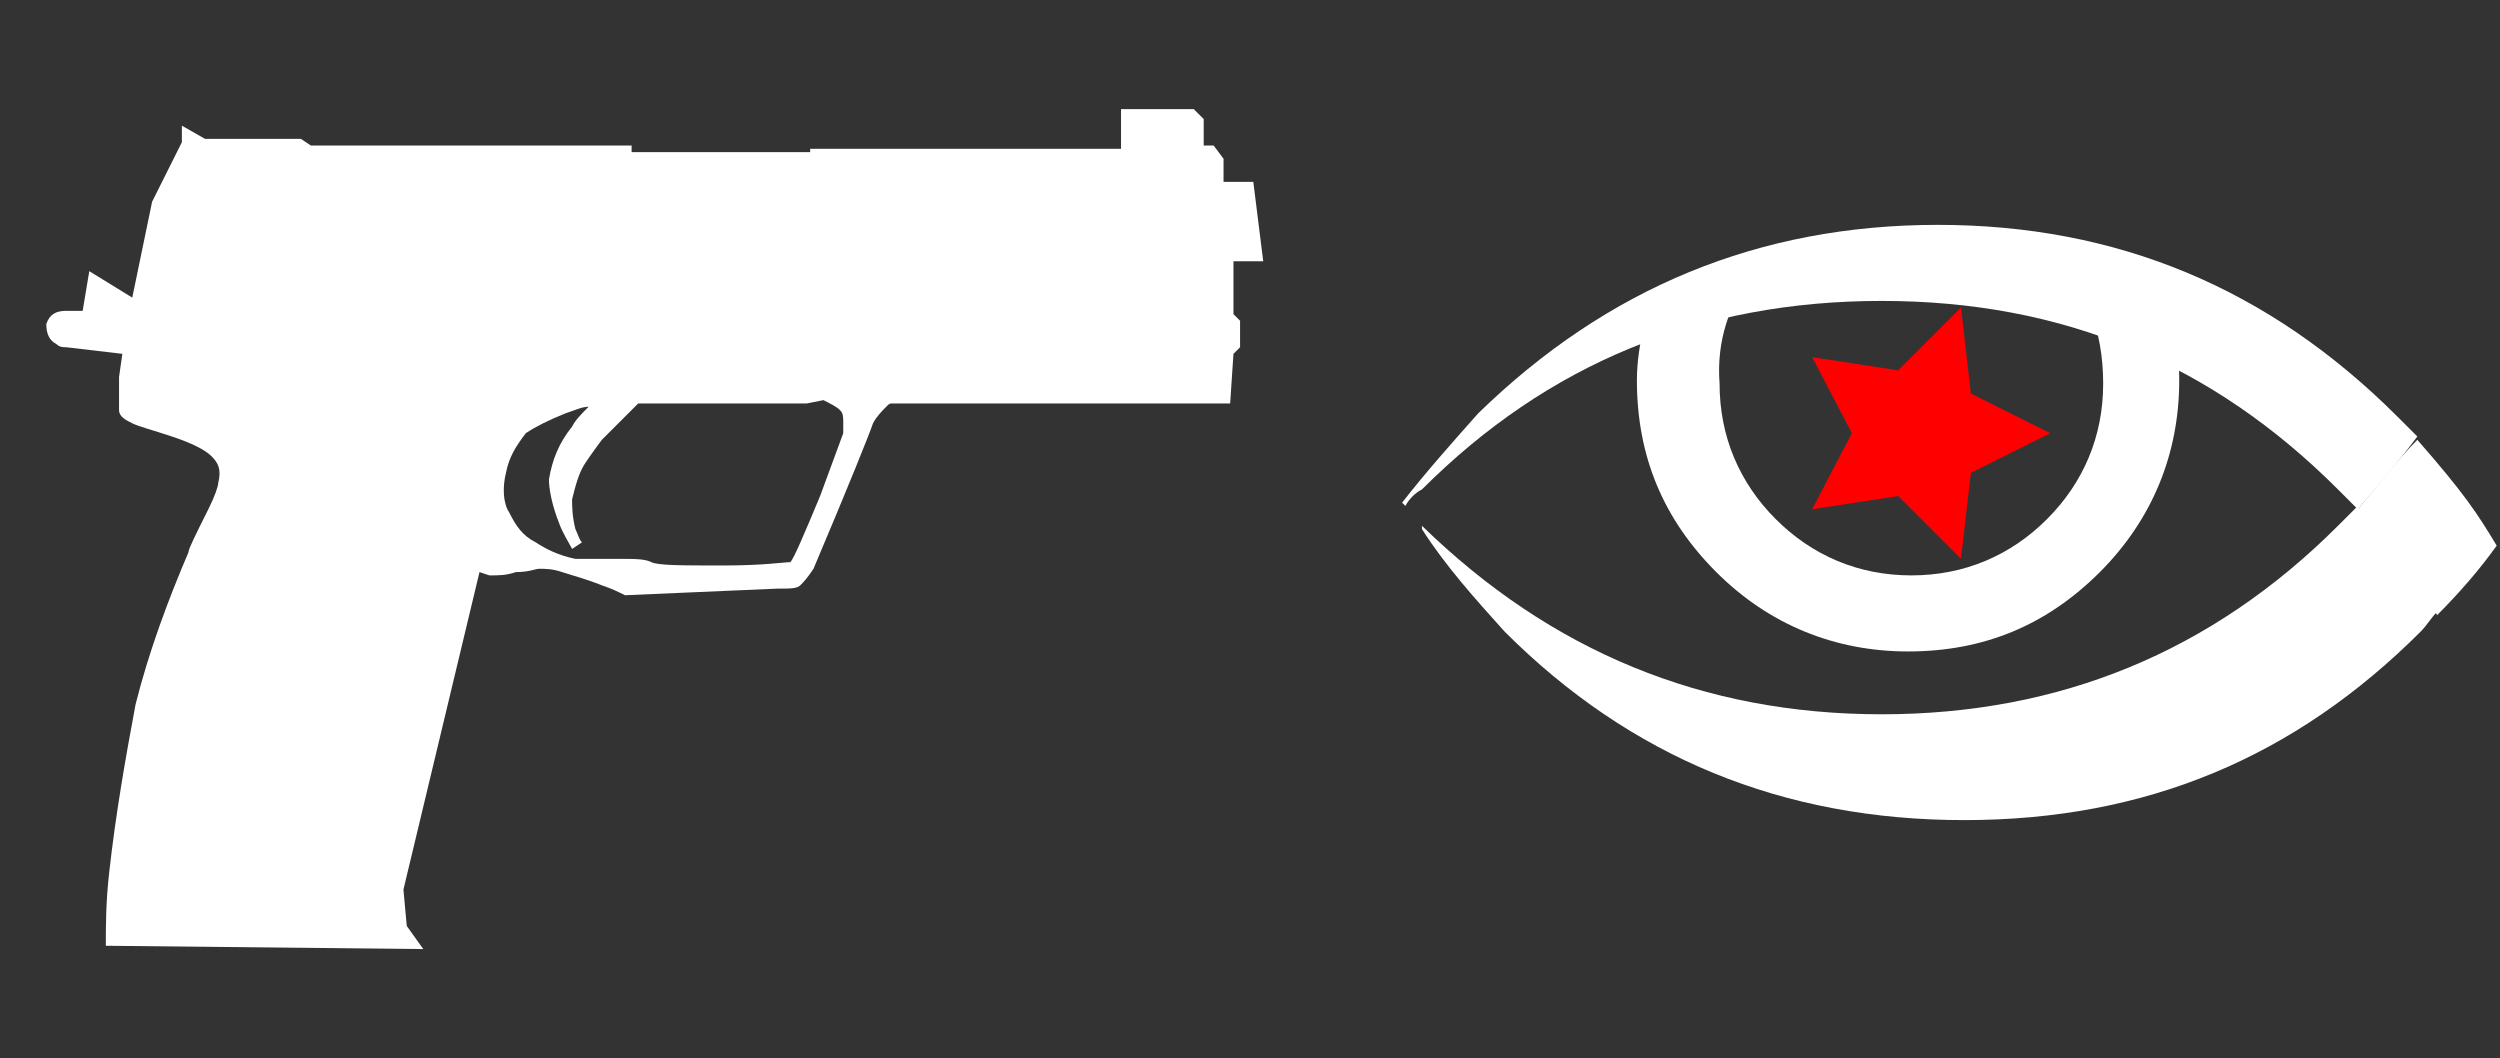 <?xml version="1.0" encoding="utf-8"?>
<!-- Generator: Adobe Illustrator 21.0.2, SVG Export Plug-In . SVG Version: 6.00 Build 0)  -->
<svg version="1.1" id="Layer_1" xmlns="http://www.w3.org/2000/svg" xmlns:xlink="http://www.w3.org/1999/xlink" x="0px" y="0px"
	 width="75.6px" height="32px" viewBox="0 0 75.6 32" enable-background="new 0 0 75.6 32" xml:space="preserve">
<rect x="0" y="0" width="75.6" height="32" fill="#333333" stroke="none"/>
<g id="Selected_Items">
	<g>
		<g id="Selected_Items_52_">
			<path fill="#FFFFFF" d="M38.2,7.9h-0.9v1.6l0.2,0.2v0.8l-0.2,0.2l-0.1,1.5H27c-0.1,0-0.1,0-0.2,0.1c-0.1,0.1-0.3,0.3-0.4,0.5
				c-0.1,0.3-0.7,1.8-1.8,4.4c-0.2,0.3-0.3,0.4-0.4,0.5c-0.1,0.1-0.3,0.1-0.7,0.1l-4.6,0.2c-0.2-0.1-0.4-0.2-0.7-0.3
				c-0.5-0.2-0.9-0.3-1.2-0.4c-0.3-0.1-0.5-0.1-0.7-0.1c-0.1,0-0.3,0.1-0.7,0.1c-0.3,0.1-0.5,0.1-0.8,0.1l-0.3-0.1l-2.3,9.6L12.3,28
				l0.5,0.7l-9.6-0.1c0-0.6,0-1.3,0.1-2.2c0.2-1.8,0.5-3.5,0.8-5.1c0.4-1.6,1-3.2,1.6-4.6c0-0.1,0.2-0.5,0.6-1.3
				c0.2-0.4,0.3-0.7,0.3-0.8c0.1-0.4,0-0.6-0.2-0.8c-0.2-0.2-0.6-0.4-1.2-0.6c-0.6-0.2-1-0.3-1.2-0.4c-0.2-0.1-0.4-0.2-0.4-0.4
				c0-0.2,0-0.6,0-1l0.1-0.7l-1.7-0.2c-0.1,0-0.2,0-0.3-0.1c-0.2-0.1-0.3-0.3-0.3-0.6c0.1-0.3,0.3-0.4,0.6-0.4c0.2,0,0.3,0,0.5,0
				l0.2-1.2l1.3,0.8l0.6-2.9l0.9-1.8V3.8l0.7,0.4l2.9,0l0.3,0.2h9.7v0.2h5.4V4.5h9.4V3.3h2.2l0.3,0.3v0.8l0.3,0l0.3,0.4v0.7h0.9
				 M24.4,12.2l-5.1,0c-0.5,0.5-0.9,0.9-1.1,1.1c-0.3,0.4-0.5,0.7-0.5,0.7c-0.2,0.3-0.3,0.7-0.4,1.1c0,0.2,0,0.5,0.1,0.9
				c0.1,0.2,0.1,0.3,0.2,0.4l-0.3,0.2c-0.1-0.2-0.3-0.5-0.4-0.8c-0.2-0.5-0.3-1-0.3-1.3c0.1-0.6,0.3-1.1,0.7-1.6
				c0.1-0.2,0.3-0.4,0.5-0.6c-0.2,0-0.4,0.1-0.7,0.2c-0.5,0.2-0.9,0.4-1.2,0.6c-0.3,0.4-0.5,0.7-0.6,1.2c-0.1,0.4-0.1,0.9,0.1,1.2
				c0.2,0.4,0.4,0.7,0.8,0.9c0.3,0.2,0.7,0.4,1.2,0.5c0.3,0,0.7,0,1.3,0c0.5,0,0.8,0,1,0.1c0.2,0.1,0.9,0.1,2.2,0.1
				c1.2,0,1.8-0.1,2-0.1c0.1-0.1,0.4-0.8,0.9-2l0.7-1.9c0-0.1,0-0.2,0-0.3c0-0.2,0-0.3-0.1-0.4c-0.1-0.1-0.3-0.2-0.5-0.3L24.4,12.2z
				"/>
		</g>
	</g>
</g>
<g id="guides">
</g>
<g id="Flash_2_">
	<path fill="#FFFFFF" d="M65.9,11.5c0,2.2-0.8,4.2-2.4,5.8c-1.6,1.6-3.5,2.4-5.8,2.4c-2.2,0-4.2-0.8-5.8-2.4
		c-1.6-1.6-2.4-3.5-2.4-5.8c0-0.6,0.1-1.1,0.2-1.7c0.2-0.1,0.4-0.1,0.6-0.3c0.8-0.4,1.5-0.8,2.3-1.1c0.1,0,0.3-0.1,0.4-0.2
		c-0.7,1-1.1,2.1-1,3.4c0,1.6,0.6,3,1.7,4.1c1.1,1.1,2.5,1.7,4.1,1.7c1.6,0,3-0.6,4.1-1.7c1.1-1.1,1.7-2.5,1.7-4.1
		c0-1.6-0.5-2.9-1.6-4.1c0.7,0.2,1.4,0.4,2.1,0.8c0,0,0,0,0,0c0.4,0.2,0.8,0.4,1.2,0.5C65.8,9.7,65.9,10.6,65.9,11.5z"/>
	<path fill="#FFFFFF" d="M73.7,18.5c-0.7-1.1-1.5-2.2-2.4-3.2c-0.2,0.2-0.4,0.4-0.6,0.6c-3.8,3.8-8.4,5.7-13.8,5.7
		c-5.4,0-10-1.9-13.9-5.7L43,16c0.7,1.1,1.6,2.1,2.5,3.1c3.8,3.8,8.4,5.7,13.9,5.7s10-1.9,13.8-5.7C73.4,18.9,73.5,18.7,73.7,18.5
		L73.7,18.5z"/>
	<path fill="#FFFFFF" d="M71.3,15.4c0.9,1,1.7,2.1,2.4,3.2c0.7-0.7,1.3-1.4,1.8-2.1c-0.6-1-1-1.6-2.4-3.2
		C72.5,13.9,71.9,14.7,71.3,15.4L71.3,15.4z"/>
	<polygon fill="#FF0000" points="62,13.1 59.6,14.3 59.3,16.9 57.4,15 54.8,15.4 56,13.1 54.8,10.8 57.4,11.2 59.3,9.3 59.6,11.9 	
		"/>
	<path fill="#FFFFFF" d="M70.7,14.8c0.2,0.2,0.4,0.4,0.6,0.6c0.6-0.7,1.2-1.4,1.8-2.2c-0.2-0.2-0.4-0.4-0.6-0.6
		C68.6,8.7,64,6.8,58.6,6.8c-5.4,0-10,1.9-13.9,5.7c-0.8,0.9-1.6,1.8-2.3,2.7l0.1,0.1c0.1-0.2,0.3-0.4,0.5-0.5
		c3.8-3.8,8.4-5.7,13.9-5.7S66.9,11,70.7,14.8L70.7,14.8z"/>
</g>
</svg>
